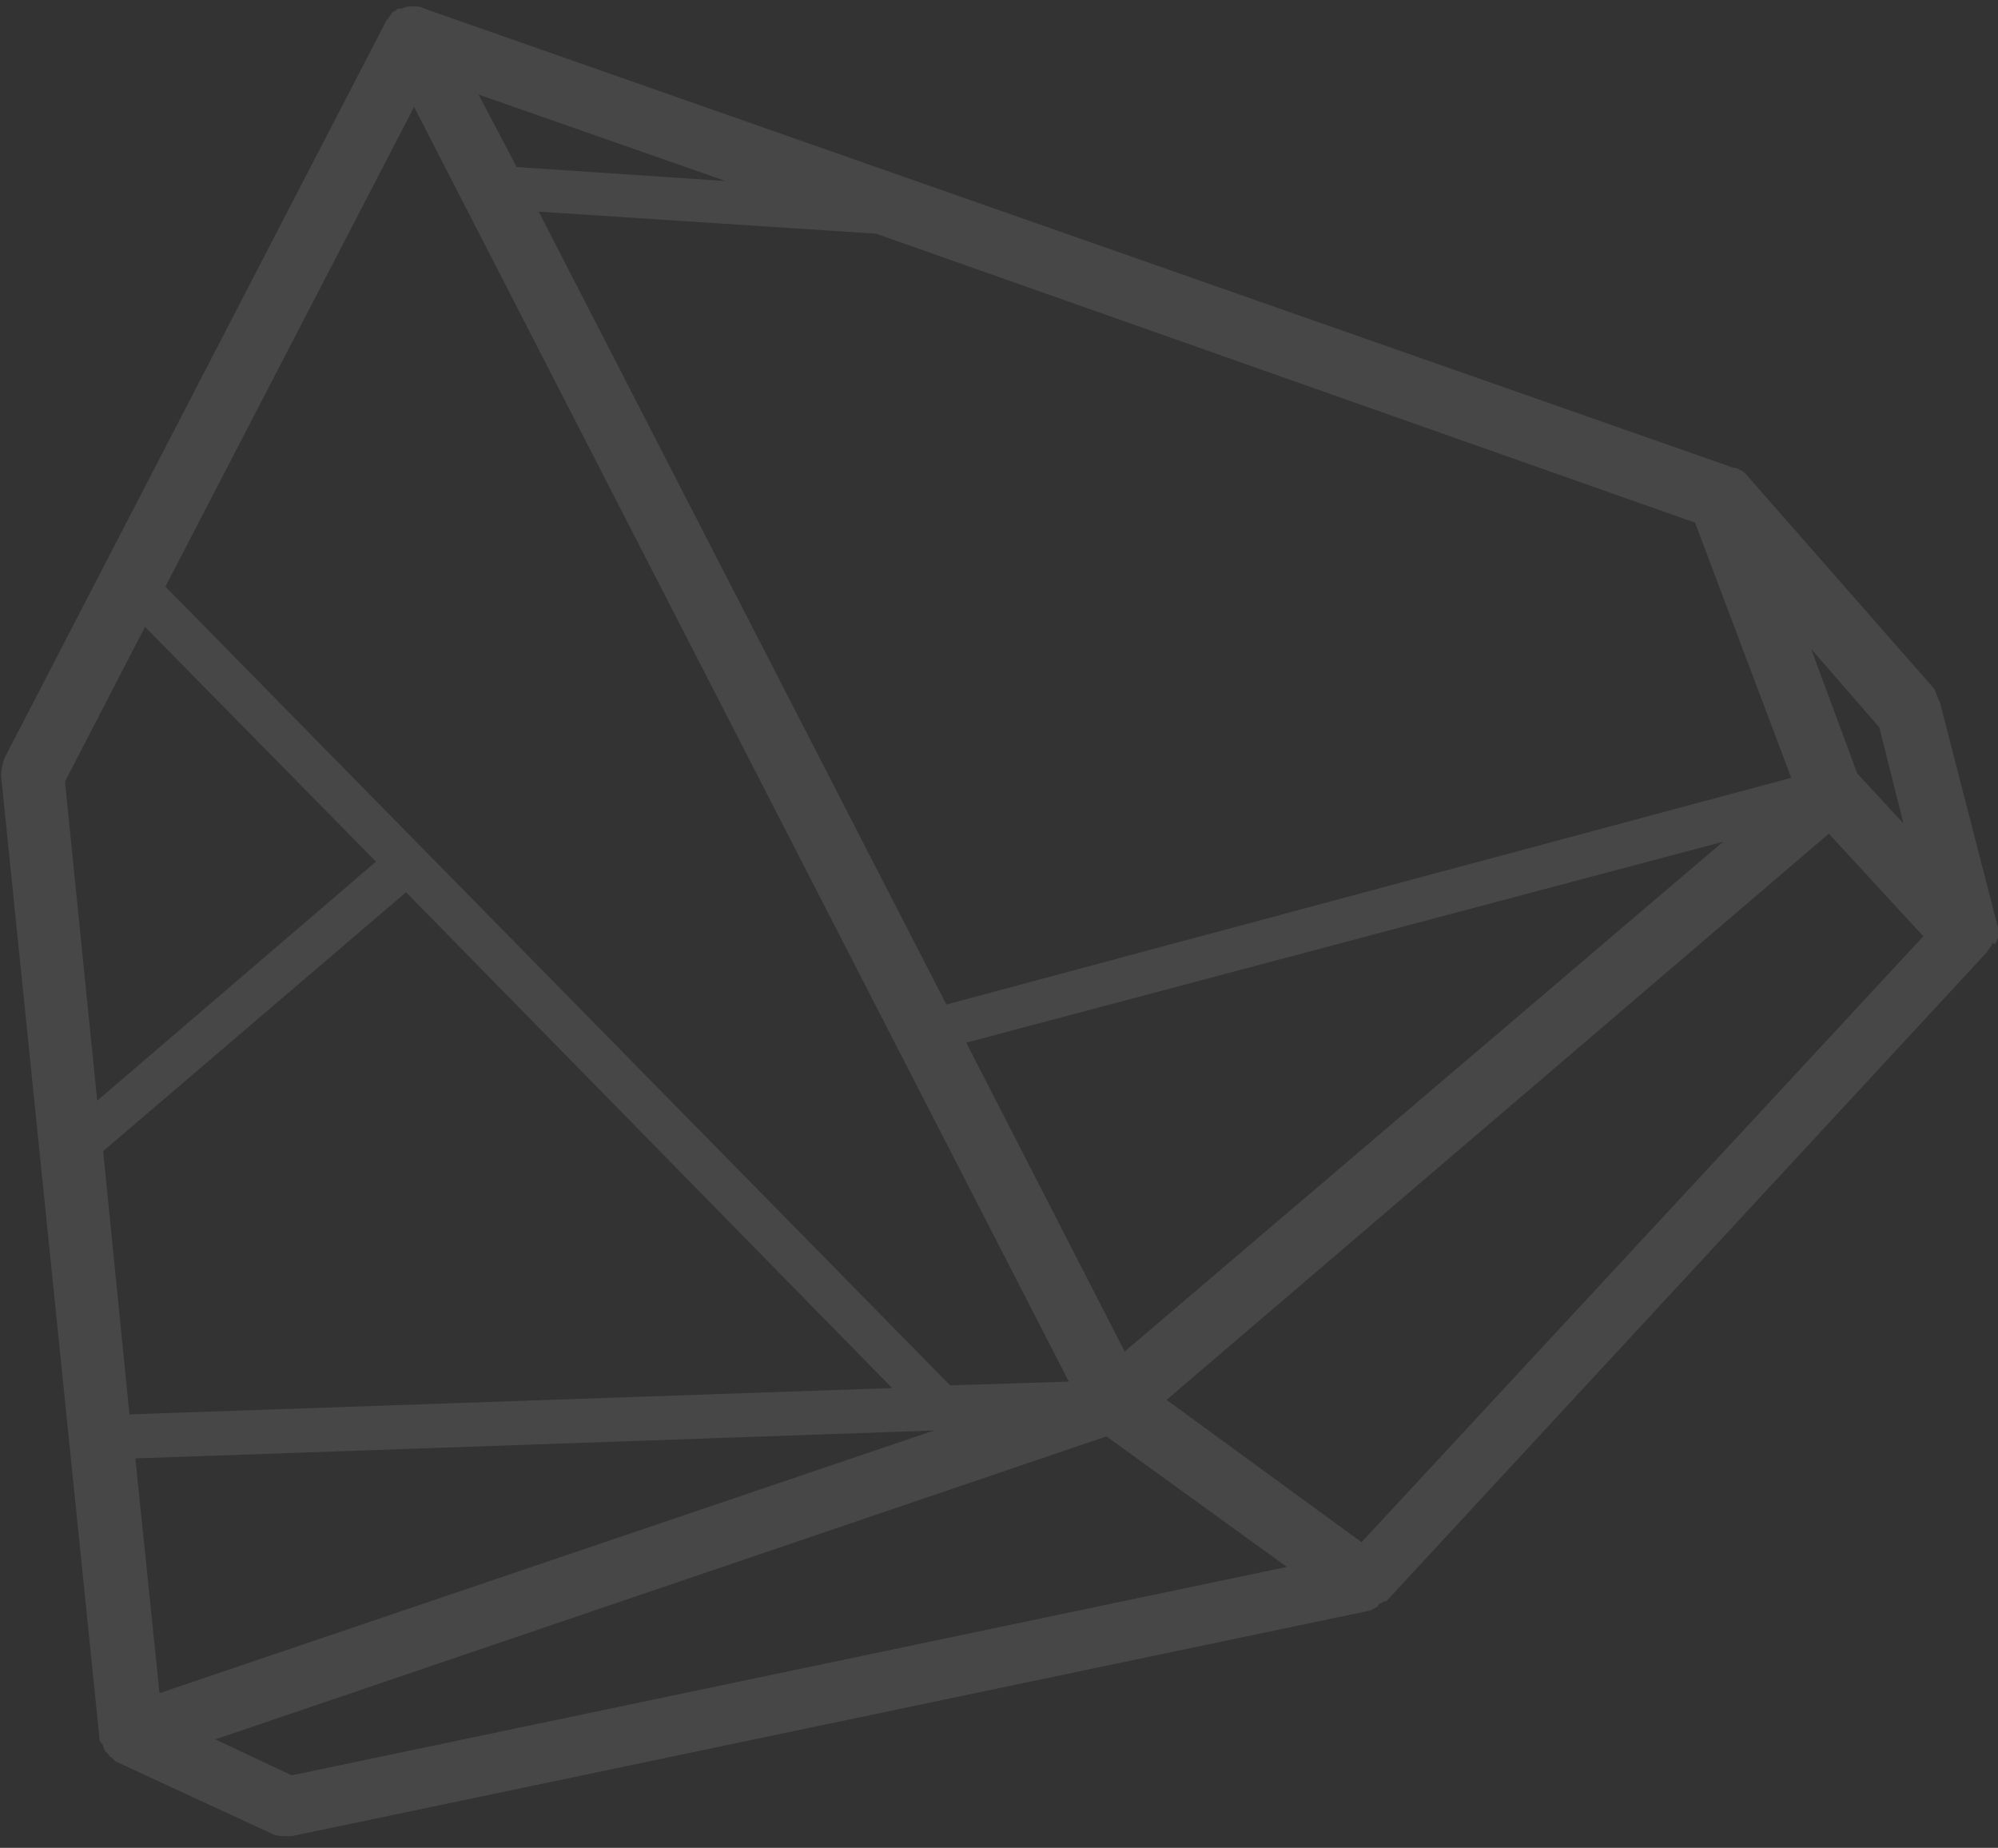 <?xml version="1.0" encoding="utf-8"?>
<!-- Generator: Adobe Illustrator 24.1.2, SVG Export Plug-In . SVG Version: 6.00 Build 0)  -->
<svg version="1.1" id="Layer_1" xmlns="http://www.w3.org/2000/svg" xmlns:xlink="http://www.w3.org/1999/xlink" x="0px" y="0px"
	 width="372px" height="344px" viewBox="0 0 372 344" style="enable-background:new 0 0 372 344;" xml:space="preserve">
<rect x="0" y="0" width="372" height="344" fill="#333333" stroke="none"/>
<style type="text/css">
	.st0{fill:#FFFFFF; opacity:0.1;}
</style>
<path class="st0" d="M372,174.6L372,174.6c0-0.7,0-1.5,0-1.9l-10.8-41.9c-0.4-0.7-0.7-1.9-1.1-2.6l-35.1-40l0,0
	c-0.4-0.4-0.7-0.7-1.1-0.7l0,0c-0.4-0.4-0.7-0.4-1.1-0.4l0,0L79,1.6l0,0c-0.7-0.4-1.1-0.4-1.9-0.4c0,0,0,0-0.4,0
	c-0.7,0-1.1,0-1.9,0.4c0,0,0,0-0.4,0h-0.4C73.8,2,73.4,2,73,2.4l0,0c-0.4,0.4-0.7,1.1-1.1,1.5l0,0L0.9,141c-0.4,1.1-0.7,2.2-0.7,3.4
	l18.3,179l0,0c0,0.4,0,0.7,0.4,1.1l0,0c0.4,0.4,0.4,1.1,0.7,1.5l0.4,0.4c0.4,0.4,0.4,0.7,0.7,0.7l0.4,0.4l0.4,0.4l29.2,13.5
	c0.7,0.4,1.5,0.4,2.6,0.4c0.4,0,0.7,0,1.1,0l200.3-41.9l0,0c0.4,0,1.1-0.4,1.5-0.7c0,0,0.4,0,0.4-0.4c0.4-0.4,0.7-0.4,1.1-0.7
	c0,0,0,0,0.4,0l111.7-120.7c0.4-0.4,0.7-1.1,1.1-1.5v-0.4C371.6,176.1,371.6,175.4,372,174.6z M253.5,287.1l-36.3-26.5l123.3-105.4
	l17.6,19.1L253.5,287.1z M29.7,315.2l-4.5-43.7l148.7-5.2L29.7,315.2z M77.1,19.9L199,257.2l-22.1,0.7L30.8,109.2L77.1,19.9z
	 M315.6,97.3l17.9,47.5L176.2,187L100.3,39.4l62.8,4.1L315.6,97.3z M179.9,194.1l140.9-37.4l-111.4,94.9L179.9,194.1z M96.2,31.1
	l-7.1-13.5l46,16.1L96.2,31.1z M166.1,258.4l-142,4.9l-4.9-49l56.4-48.2L166.1,258.4z M354.4,153.3l-8.6-9.3l-8.6-23.2l12.7,14.6
	L354.4,153.3z M27,116.7l43,43.7l-51.9,44.5l-6-59.4L27,116.7z M54.3,330.5l-14.2-6.7l165.9-56.4l33.6,24.3L54.3,330.5z"/>
</svg>
